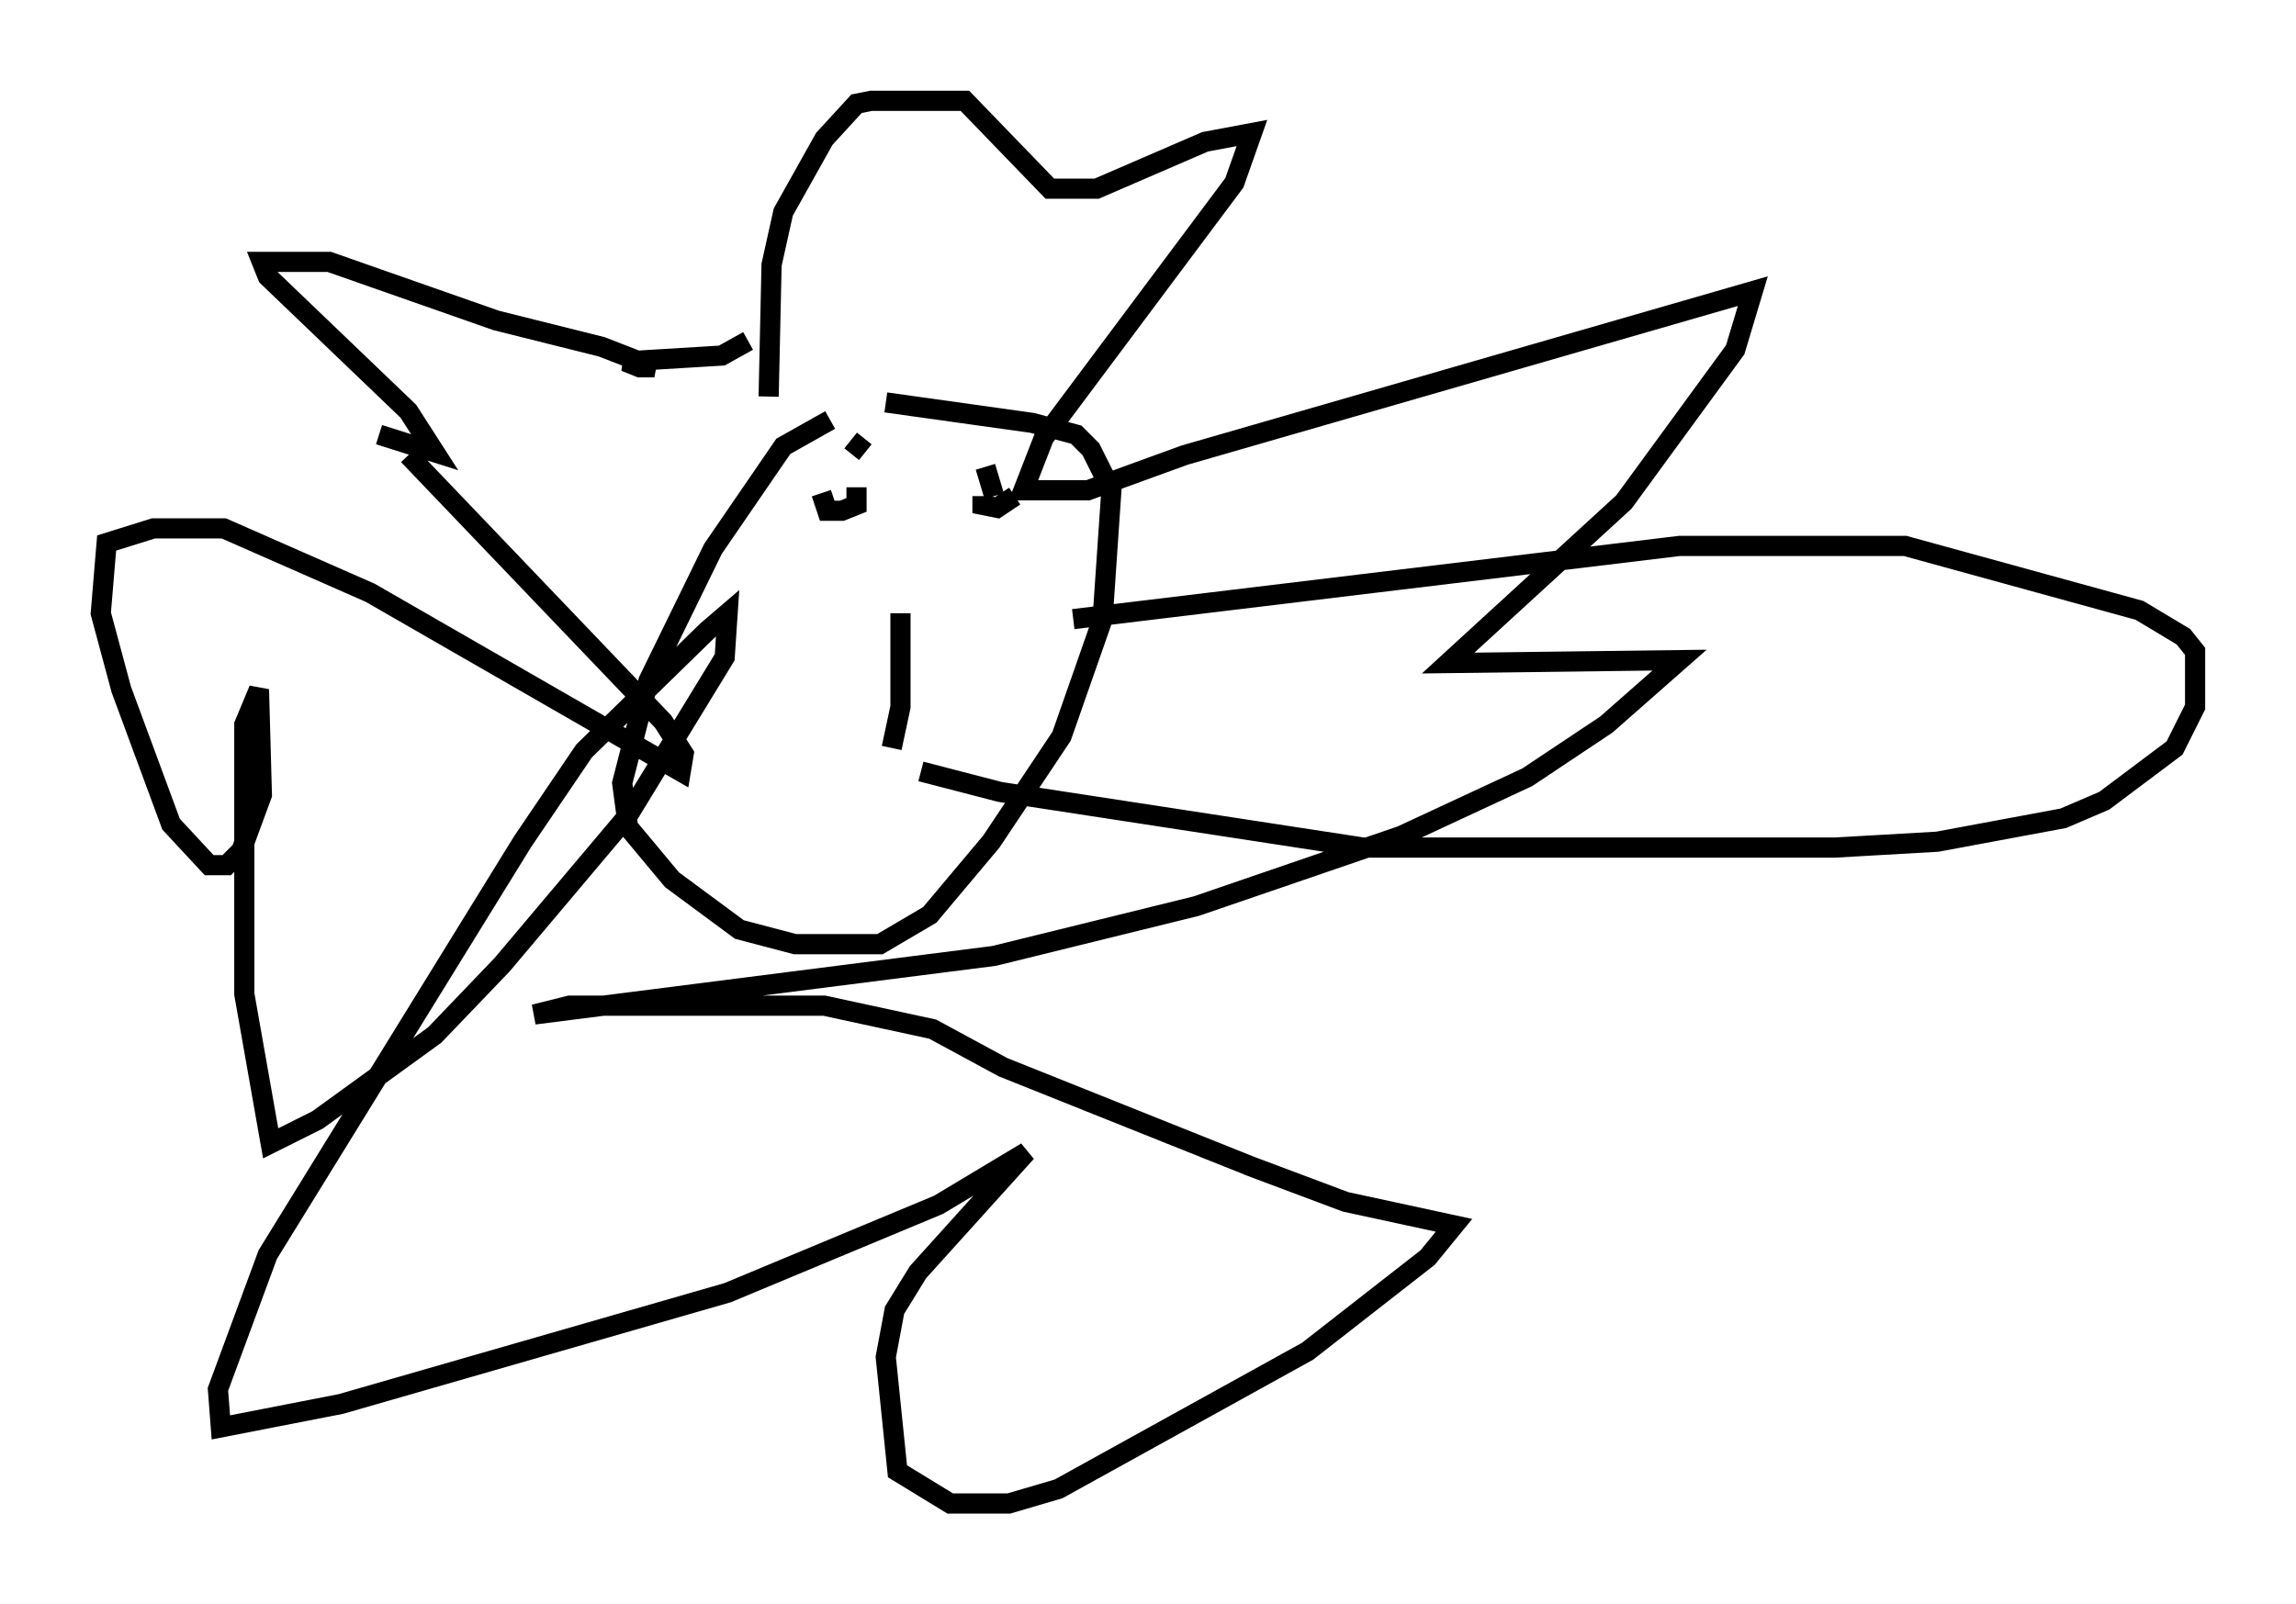 <?xml version="1.0" encoding="utf-8" ?>
<svg baseProfile="full" height="79.575" version="1.1" width="113.855" xmlns="http://www.w3.org/2000/svg" xmlns:ev="http://www.w3.org/2001/xml-events" xmlns:xlink="http://www.w3.org/1999/xlink"><defs /><rect fill="white" height="79.575" width="113.855" x="0" y="0" /><path d="M45.525, 20.832 m-4.358, 0.0 l-2.324, 1.307 -3.486, 5.084 l-3.196, 6.536 -1.307, 5.084 l0.291, 2.179 2.179, 2.615 l3.341, 2.469 2.76, 0.726 l4.212, 0.0 2.469, -1.453 l3.05, -3.631 3.486, -5.229 l2.034, -5.81 0.436, -6.391 l-1.017, -2.034 -0.726, -0.726 l-2.179, -0.581 -7.263, -1.017 m-1.453, 4.212 l0.0, 0.872 -0.726, 0.291 l-0.726, 0.0 -0.291, -0.872 m1.453, -2.615 l0.726, 0.581 m7.408, 2.179 l-0.872, 0.581 -0.726, -0.145 l0.0, -0.436 m0.145, -1.453 l0.436, 1.453 m-4.648, 5.81 l0.0, 4.648 -0.436, 2.034 m-6.101, -17.43 l0.145, -6.536 0.581, -2.615 l2.034, -3.631 1.598, -1.743 l0.726, -0.145 4.648, 0.0 l4.212, 4.358 2.324, 0.0 l5.374, -2.324 2.324, -0.436 l-0.872, 2.469 -9.441, 12.637 l-1.017, 2.615 3.196, 0.0 l4.793, -1.743 28.179, -8.134 l-0.872, 2.905 -5.52, 7.553 l-8.715, 7.989 11.475, -0.145 l-3.631, 3.196 -3.922, 2.615 l-6.246, 2.905 -10.168, 3.486 l-10.022, 2.469 -22.804, 2.905 l1.743, -0.436 12.637, 0.0 l5.374, 1.162 3.486, 1.888 l12.346, 4.939 4.648, 1.743 l5.374, 1.162 -1.307, 1.598 l-5.955, 4.648 -12.346, 6.827 l-2.469, 0.726 -2.905, 0.0 l-2.615, -1.598 -0.581, -5.665 l0.436, -2.324 1.162, -1.888 l5.374, -5.955 -4.358, 2.615 l-10.458, 4.358 -19.173, 5.52 l-5.955, 1.162 -0.145, -1.888 l2.469, -6.682 12.637, -20.48 l3.05, -4.503 6.101, -5.955 l1.017, -0.872 -0.145, 2.179 l-4.793, 7.844 -6.246, 7.408 l-3.341, 3.486 -5.81, 4.212 l-2.324, 1.162 -1.307, -7.408 l0.0, -13.363 0.726, -1.743 l0.145, 5.229 -1.017, 2.76 l-0.726, 0.726 -0.872, 0.0 l-1.888, -2.034 -2.469, -6.682 l-1.017, -3.777 0.291, -3.486 l2.324, -0.726 3.486, 0.0 l7.263, 3.196 15.397, 8.86 l0.145, -0.872 -1.017, -1.598 l-12.637, -13.218 m-1.453, -1.017 l2.76, 0.872 -1.307, -2.034 l-6.972, -6.682 -0.291, -0.726 l3.341, 0.0 8.279, 2.905 l5.229, 1.307 2.615, 1.017 l-0.726, 0.0 -0.726, -0.291 l4.793, -0.291 1.307, -0.726 m16.123, 13.799 l30.067, -3.631 11.184, 0.0 l11.62, 3.196 2.179, 1.307 l0.581, 0.726 0.0, 2.76 l-1.017, 2.034 -3.486, 2.615 l-2.034, 0.872 -6.246, 1.162 l-5.084, 0.291 -23.385, 0.0 l-18.011, -2.76 -3.922, -1.017 " fill="none" stroke="black" stroke-width="1" /></svg>